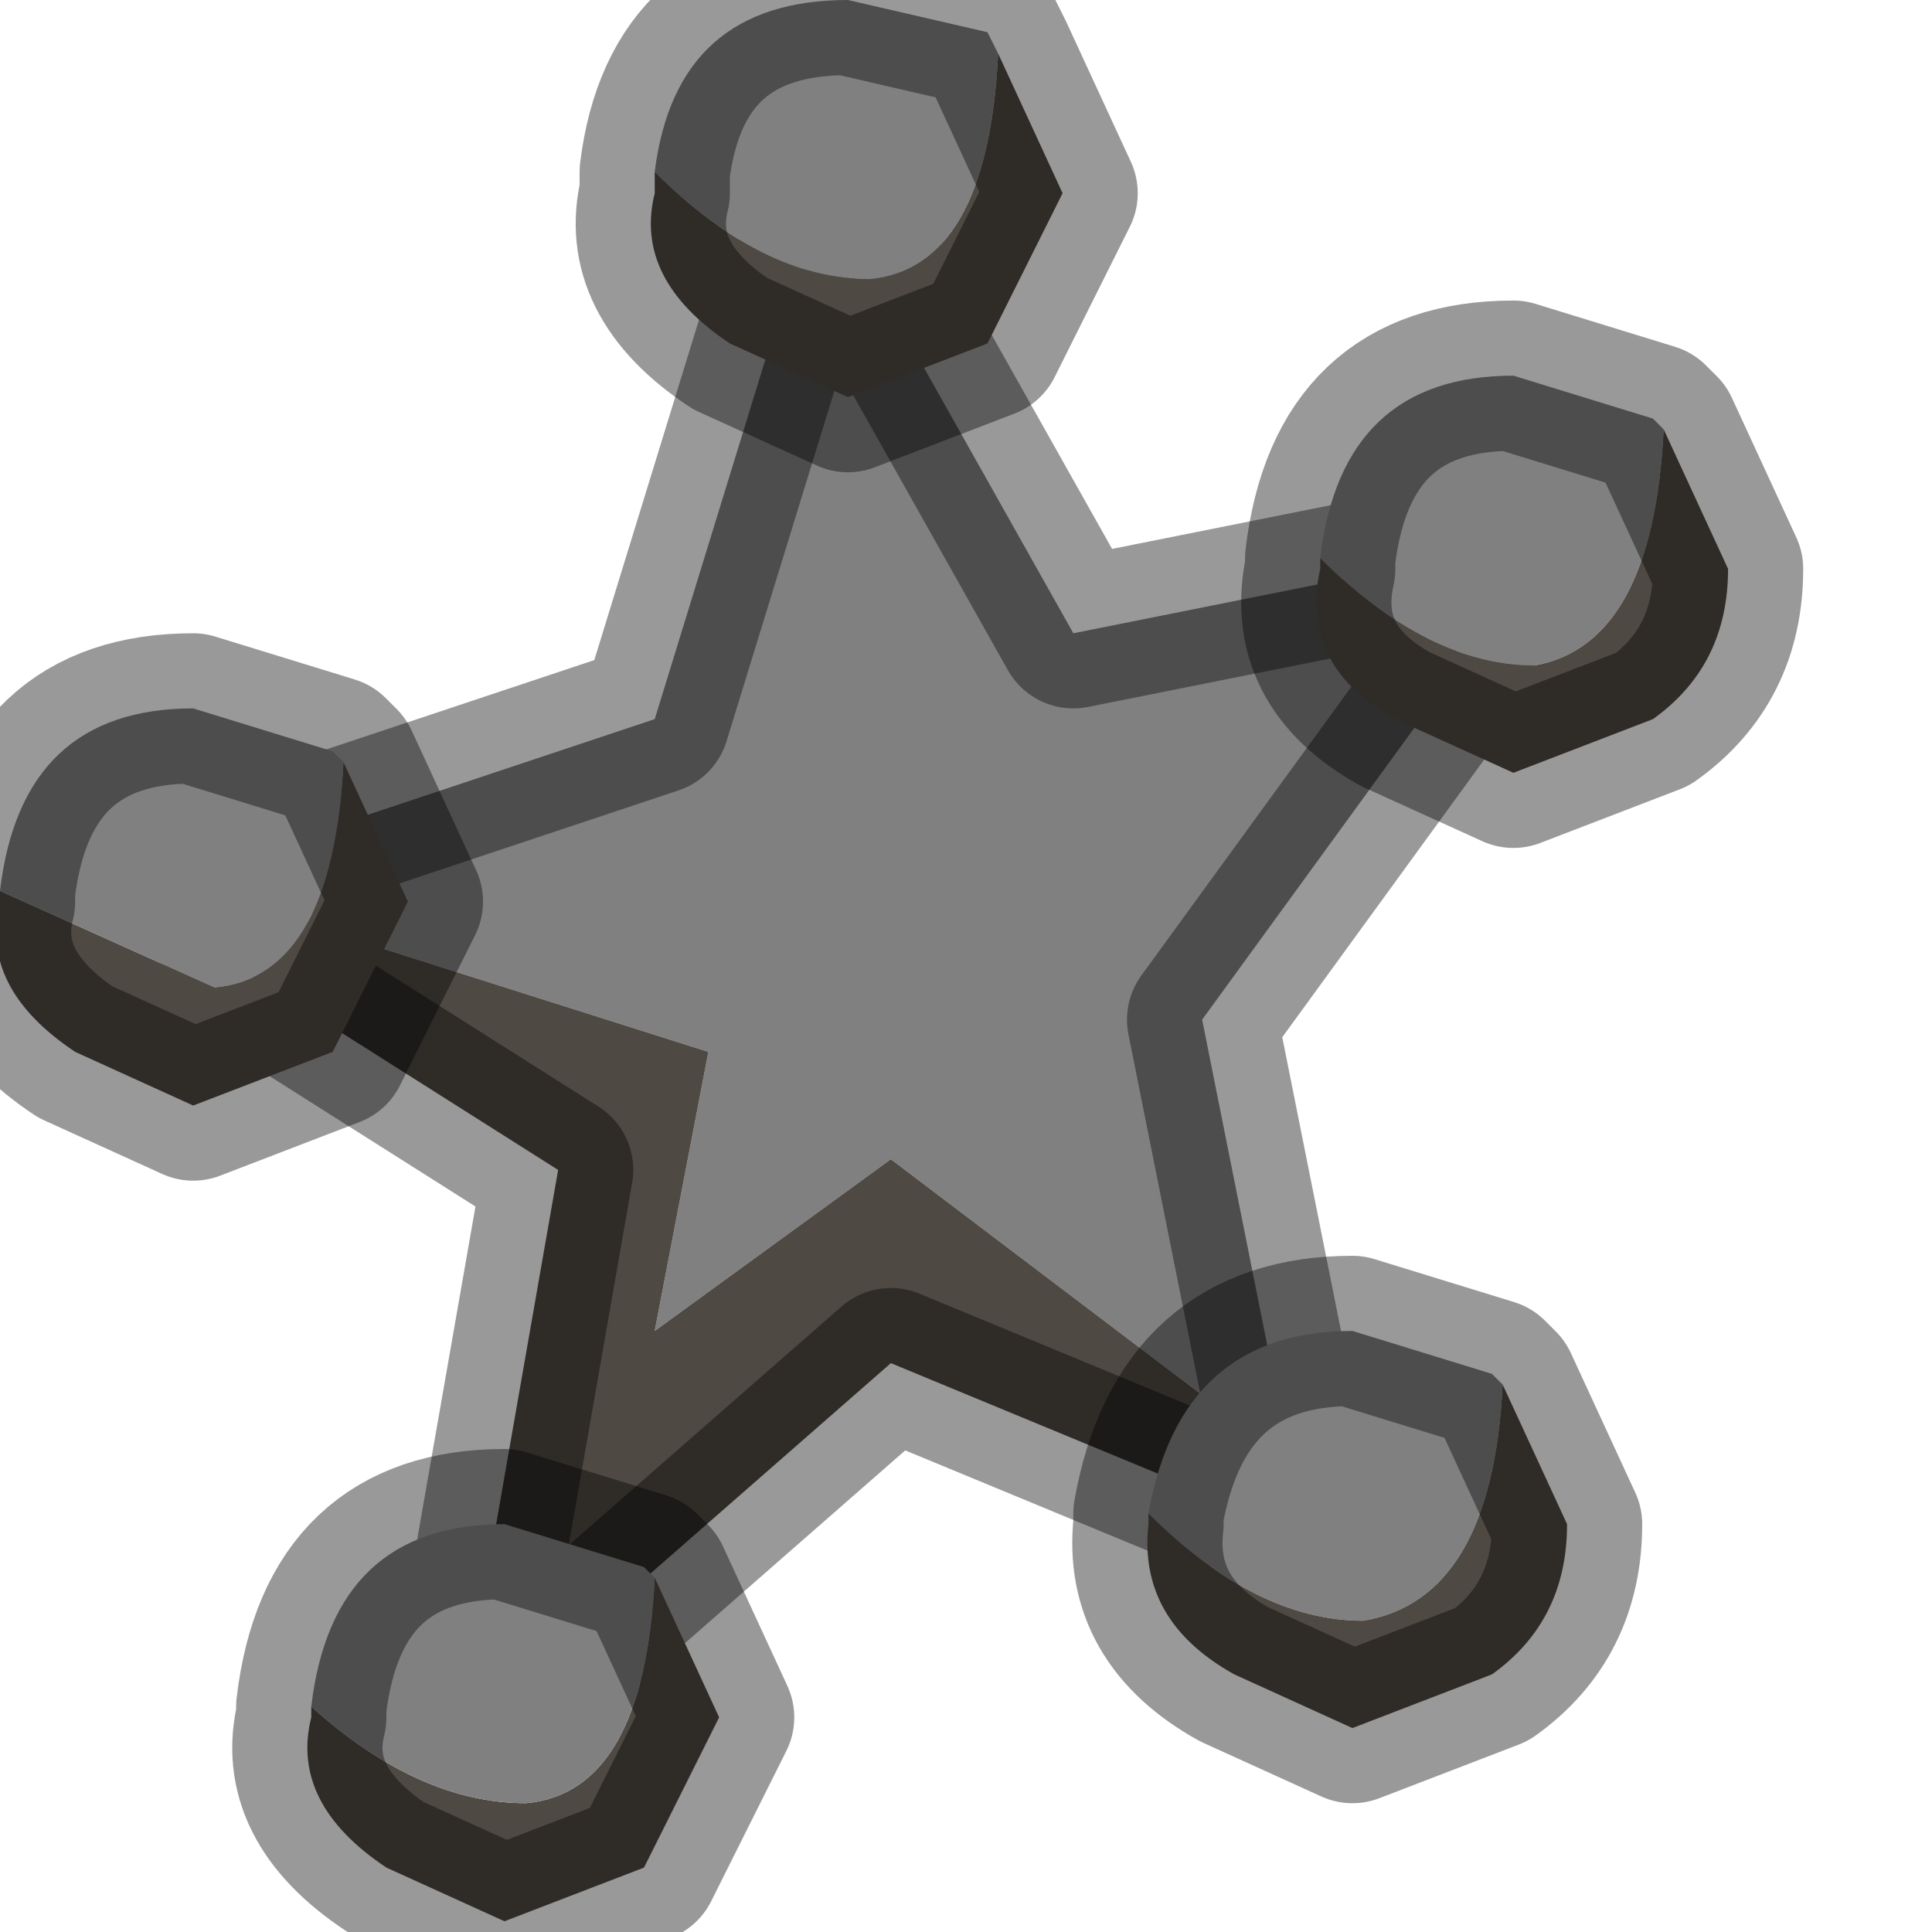 <?xml version="1.0" encoding="utf-8"?>
<svg version="1.1" id="Layer_1"
xmlns="http://www.w3.org/2000/svg"
xmlns:xlink="http://www.w3.org/1999/xlink"
width="9px" height="9px"
xml:space="preserve">
<g id="PathID_1511" transform="matrix(1, 0, 0, 1, 0, 0)">
<path style="fill:#808080;fill-opacity:1" d="M5.8 6.65L4.15 5.4L3.05 6.2L3.3 4.9L1.25 4.25L1.25 4.15L1.25 3.95L3.05 3.35L3.65 1.4L3.85 1.5L4.1 1.35L5 2.95L6.75 2.6L6.7 2.7L6.8 3.1L5.6 4.75L5.95 6.5L5.8 6.65" />
<path style="fill:#4F4943;fill-opacity:1" d="M5.7 6.7L5.6 6.95L4.15 6.35L2.55 7.75L2.5 7.55L2.25 7.45L2.6 5.45L1.1 4.5L1.25 4.25L3.3 4.9L3.05 6.2L4.15 5.4L5.8 6.65L5.7 6.7" />
<path style="fill:none;stroke-width:0.7;stroke-linecap:round;stroke-linejoin:round;stroke-miterlimit:3;stroke:#000000;stroke-opacity:0.4" d="M5.95 6.5L5.6 4.75L6.8 3.1" />
<path style="fill:none;stroke-width:0.7;stroke-linecap:round;stroke-linejoin:round;stroke-miterlimit:3;stroke:#000000;stroke-opacity:0.4" d="M6.75 2.6L5 2.95L4.1 1.35" />
<path style="fill:none;stroke-width:0.7;stroke-linecap:round;stroke-linejoin:round;stroke-miterlimit:3;stroke:#000000;stroke-opacity:0.4" d="M3.65 1.4L3.05 3.35L1.25 3.95" />
<path style="fill:none;stroke-width:0.7;stroke-linecap:round;stroke-linejoin:round;stroke-miterlimit:3;stroke:#000000;stroke-opacity:0.4" d="M1.1 4.5L2.6 5.45L2.25 7.45" />
<path style="fill:none;stroke-width:0.7;stroke-linecap:round;stroke-linejoin:round;stroke-miterlimit:3;stroke:#000000;stroke-opacity:0.4" d="M2.55 7.75L4.15 6.35L5.6 6.95" />
</g>
<g id="PathID_1512" transform="matrix(1, 0, 0, 1, 0, 0)">
<path style="fill:#4F4943;fill-opacity:1" d="M1 4.6Q1.55 4.55 1.6 3.55L1.9 4.2L1.55 4.9L0.9 5.15L0.35 4.9Q-0.1 4.6 0 4.2L0 4.15L1 4.6" />
<path style="fill:#808080;fill-opacity:1" d="M0 4.15Q0.1 3.3 0.9 3.3L1.55 3.5L1.6 3.55Q1.55 4.55 1 4.6L0 4.15" />
<path style="fill:none;stroke-width:0.7;stroke-linecap:round;stroke-linejoin:round;stroke-miterlimit:3;stroke:#000000;stroke-opacity:0.4" d="M1.6 3.55L1.9 4.2L1.55 4.9L0.9 5.15L0.35 4.9Q-0.1 4.6 0 4.2L0 4.15Q0.1 3.3 0.9 3.3L1.55 3.5L1.6 3.55z" />
</g>
<g id="PathID_1513" transform="matrix(1, 0, 0, 1, 0, 0)">
<path style="fill:#4F4943;fill-opacity:1" d="M3.05 7.35L3.35 8L3 8.7L2.35 8.95L1.8 8.7Q1.35 8.4 1.45 8L1.45 7.95Q1.95 8.4 2.45 8.4Q3 8.35 3.05 7.35" />
<path style="fill:#808080;fill-opacity:1" d="M2.45 8.4Q1.95 8.4 1.45 7.95Q1.55 7.1 2.35 7.1L3 7.3L3.05 7.35Q3 8.35 2.45 8.4" />
<path style="fill:none;stroke-width:0.7;stroke-linecap:round;stroke-linejoin:round;stroke-miterlimit:3;stroke:#000000;stroke-opacity:0.4" d="M1.45 7.95Q1.55 7.1 2.35 7.1L3 7.3L3.05 7.35L3.35 8L3 8.7L2.35 8.95L1.8 8.7Q1.35 8.4 1.45 8L1.45 7.95z" />
</g>
<g id="PathID_1514" transform="matrix(1, 0, 0, 1, 0, 0)">
<path style="fill:#808080;fill-opacity:1" d="M6.3 6.2L6.95 6.4L7 6.45Q6.95 7.45 6.35 7.55Q5.85 7.55 5.35 7.05Q5.5 6.2 6.3 6.2" />
<path style="fill:#4F4943;fill-opacity:1" d="M7.3 7.1Q7.3 7.55 6.95 7.8L6.3 8.05L5.75 7.8Q5.3 7.55 5.35 7.1L5.35 7.05Q5.85 7.55 6.35 7.55Q6.95 7.45 7 6.45L7.3 7.1" />
<path style="fill:none;stroke-width:0.7;stroke-linecap:round;stroke-linejoin:round;stroke-miterlimit:3;stroke:#000000;stroke-opacity:0.4" d="M7 6.45L6.95 6.4L6.3 6.2Q5.5 6.2 5.35 7.05L5.35 7.1Q5.3 7.55 5.75 7.8L6.3 8.05L6.95 7.8Q7.3 7.55 7.3 7.1L7 6.45z" />
</g>
<g id="PathID_1515" transform="matrix(1, 0, 0, 1, 0, 0)">
<path style="fill:#808080;fill-opacity:1" d="M6.15 2.6Q6.25 1.75 7.05 1.75L7.7 1.95L7.75 2Q7.7 3 7.15 3.1Q6.65 3.1 6.15 2.6" />
<path style="fill:#4F4943;fill-opacity:1" d="M7.15 3.1Q7.7 3 7.75 2L8.05 2.65Q8.05 3.1 7.7 3.35L7.05 3.6L6.5 3.35Q6.05 3.1 6.15 2.65L6.15 2.6Q6.65 3.1 7.15 3.1" />
<path style="fill:none;stroke-width:0.7;stroke-linecap:round;stroke-linejoin:round;stroke-miterlimit:3;stroke:#000000;stroke-opacity:0.4" d="M7.75 2L8.05 2.65Q8.05 3.1 7.7 3.35L7.05 3.6L6.5 3.35Q6.05 3.1 6.15 2.65L6.15 2.6Q6.25 1.75 7.05 1.75L7.7 1.95L7.75 2z" />
</g>
<g id="PathID_1516" transform="matrix(1, 0, 0, 1, 0, 0)">
<path style="fill:#808080;fill-opacity:1" d="M3.95 0L4.6 0.15L4.65 0.25Q4.6 1.25 4.05 1.3Q3.55 1.3 3.05 0.8Q3.15 0 3.95 0" />
<path style="fill:#4F4943;fill-opacity:1" d="M4.95 0.9L4.6 1.6L3.95 1.85L3.4 1.6Q2.95 1.3 3.05 0.9L3.05 0.8Q3.55 1.3 4.05 1.3Q4.6 1.25 4.65 0.25L4.95 0.9" />
<path style="fill:none;stroke-width:0.7;stroke-linecap:round;stroke-linejoin:round;stroke-miterlimit:3;stroke:#000000;stroke-opacity:0.4" d="M4.65 0.25L4.6 0.15L3.95 0Q3.15 0 3.05 0.8L3.05 0.9Q2.95 1.3 3.4 1.6L3.95 1.85L4.6 1.6L4.95 0.9L4.65 0.25z" />
</g>
</svg>
